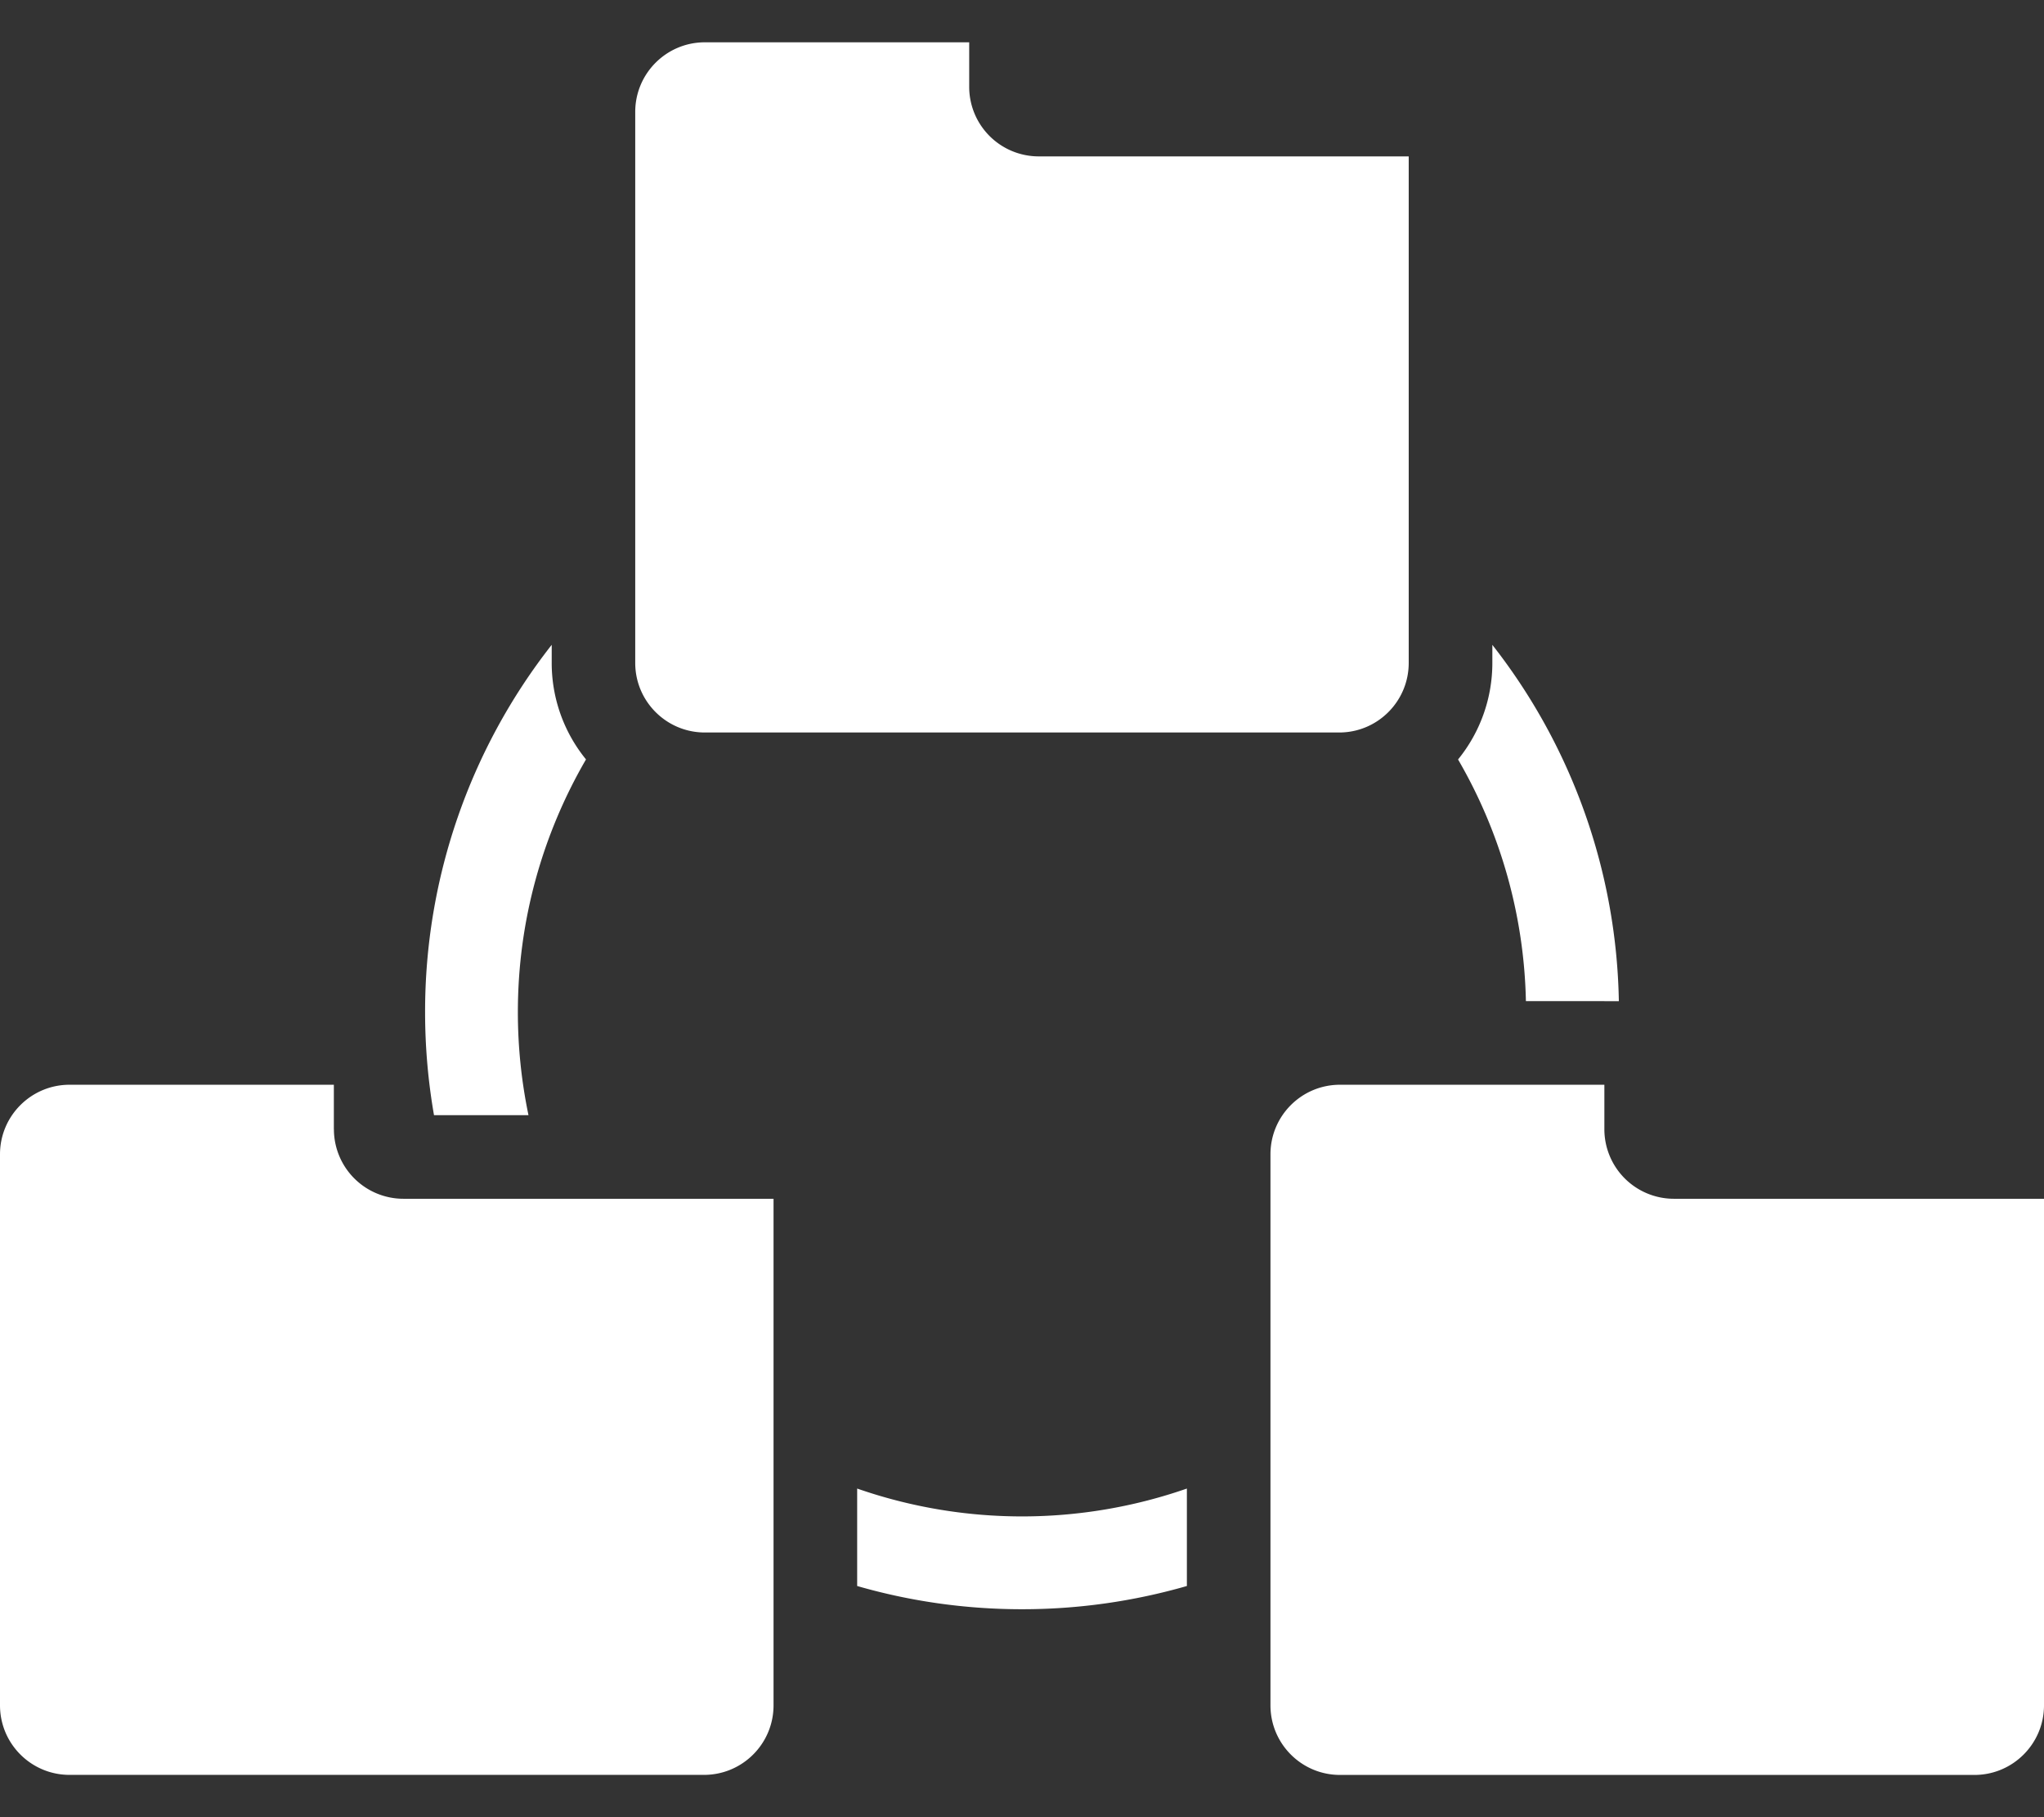 <svg width="36" height="32" fill="none" xmlns="http://www.w3.org/2000/svg"><rect width="100%" height="100%" fill="#333333" stroke="none"/><path d="M9.308 19.638a8.88 8.88 0 01-.187-1.815c0-1.621.439-3.14 1.2-4.45a2.684 2.684 0 01-.604-1.7v-.318a10.461 10.461 0 00-2.23 6.468c0 .619.054 1.225.157 1.815h1.664zm18.949-2.008h.255a10.462 10.462 0 00-2.228-6.274v.318a2.69 2.69 0 01-.604 1.7 8.82 8.82 0 011.195 4.255h1.382zm-13.16 8.583v1.716c.922.266 1.896.409 2.903.409a10.47 10.47 0 002.904-.409v-1.716a8.838 8.838 0 01-5.807 0zm-2.685-13.314h11.174c.677 0 1.225-.549 1.225-1.225v-8.92h-6.518A1.225 1.225 0 0117.07 1.53V.745h-4.656c-.677 0-1.226.549-1.226 1.226v9.703c0 .676.549 1.225 1.226 1.225z" fill="#fff"/><path d="M5.88 19.885v-.783H1.226C.549 19.102 0 19.65 0 20.327v9.703c0 .677.549 1.225 1.225 1.225h11.174c.677 0 1.225-.548 1.225-1.225v-8.92H7.106a1.225 1.225 0 01-1.225-1.225zm23.602 1.225a1.225 1.225 0 01-1.225-1.225v-.783h-4.656c-.677 0-1.225.548-1.225 1.225v9.703c0 .677.548 1.226 1.225 1.226h11.174c.677 0 1.225-.55 1.225-1.226v-8.92h-6.518z" fill="#fff"/></svg>